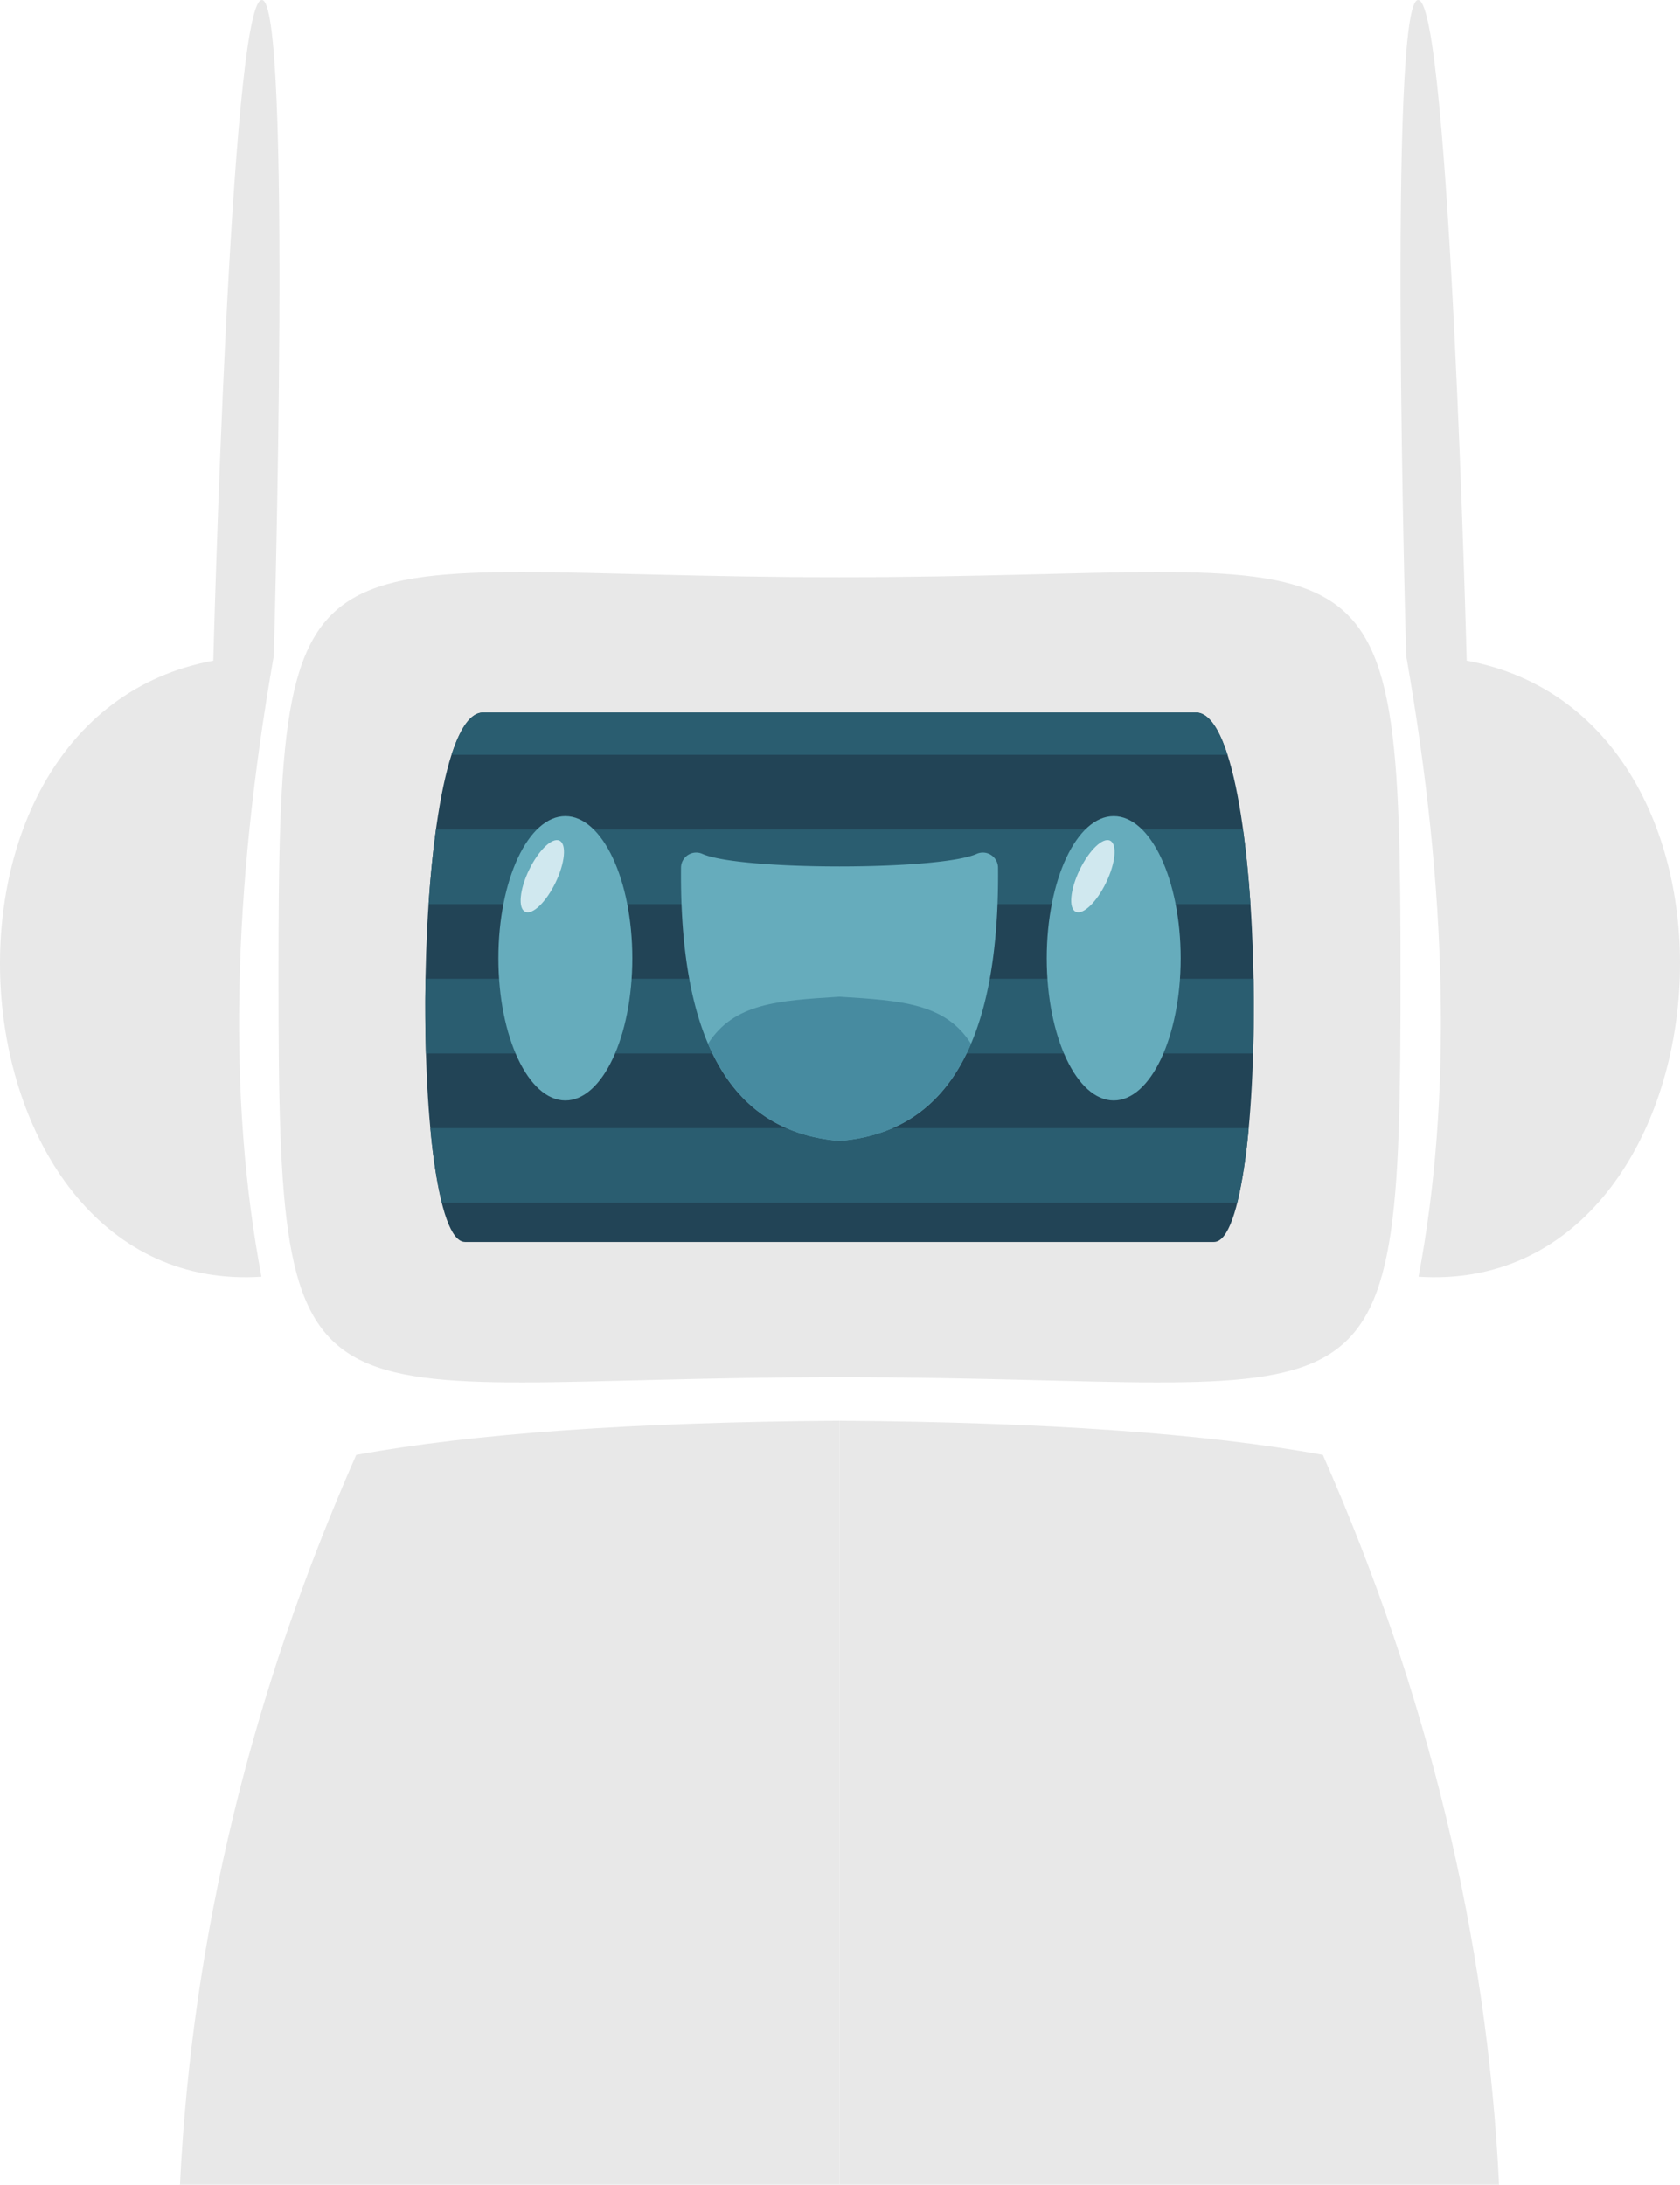 <svg xmlns="http://www.w3.org/2000/svg" viewBox="0 0 332.686 432.567"><defs><style>.cls-1{fill:#e8e8e8;}.cls-2{fill:#224456;}.cls-3{fill:#2a5d70;}.cls-4{fill:#66acbc;}.cls-5{fill:#478ba0;}.cls-6{fill:#d0e8ef;}</style></defs><title>dupbot logos [Recovered]</title><g id="Layer_2" data-name="Layer 2"><path class="cls-1" d="M361.722,191.791c-26.835,0-47.2-1.009-62.643-1.032s-25.979.938-33.157,4.879-11,10.861-13.031,22.754-2.263,28.758-2.263,52.591.234,40.7,2.263,52.591,5.852,18.813,13.031,22.754,17.71,4.9,33.157,4.879,35.808-1.032,62.643-1.032,47.2,1.009,62.643,1.032,25.979-.938,33.157-4.879,11-10.861,13.031-22.754,2.263-28.758,2.263-52.591-.234-40.7-2.263-52.591-5.853-18.813-13.031-22.754-17.711-4.9-33.157-4.879S388.557,191.791,361.722,191.791Z" transform="translate(-195.473 -77.493)"/><path class="cls-1" d="M485.751,208.272l.17.013S482.575,78.626,476.382,77.5s-2.44,129.867-2.44,129.867c8.194,46.615,9.126,87.571,2.44,122.916C538.588,334.359,548.392,219.625,485.751,208.272Z" transform="translate(-195.473 -77.493)"/><path class="cls-1" d="M237.881,208.272l-.17.013S241.057,78.626,247.25,77.5s2.44,129.867,2.44,129.867c-8.194,46.615-9.126,87.571-2.44,122.916C185.045,334.359,175.24,219.625,237.881,208.272Z" transform="translate(-195.473 -77.493)"/><path class="cls-1" d="M361.722,510.06h130.61q-3.582-73.489-34.9-144.5-34.783-6.358-95.706-6.756" transform="translate(-195.473 -77.493)"/><path class="cls-1" d="M361.722,510.06H231.111q3.582-73.489,34.905-144.5,34.782-6.358,95.706-6.756" transform="translate(-195.473 -77.493)"/></g><g id="Layer_3" data-name="Layer 3"><path class="cls-2" d="M432.281,218.562H291.162c-14.512,0-14.762,104.84-3.594,104.84H435.875C447.044,323.4,446.794,218.562,432.281,218.562Z" transform="translate(-195.473 -77.493)"/></g><g id="Layer_9" data-name="Layer 9"><path class="cls-3" d="M443.1,256.512c-.348-5.22-.843-10.208-1.473-14.783H281.814c-.631,4.575-1.126,9.563-1.474,14.783Z" transform="translate(-195.473 -77.493)"/><path class="cls-3" d="M440.474,315.646a102.364,102.364,0,0,0,2.272-14.784H280.7a102.364,102.364,0,0,0,2.272,14.784Z" transform="translate(-195.473 -77.493)"/><path class="cls-3" d="M279.82,286.079h163.8c.143-4.805.175-9.789.088-14.783H279.732C279.645,276.29,279.676,281.274,279.82,286.079Z" transform="translate(-195.473 -77.493)"/><path class="cls-3" d="M438.539,226.946c-1.672-5.194-3.746-8.384-6.258-8.384H291.162c-2.511,0-4.586,3.19-6.258,8.384Z" transform="translate(-195.473 -77.493)"/></g><g id="Layer_5" data-name="Layer 5"><path class="cls-4" d="M334.608,246.58a3.011,3.011,0,0,0-4.276,2.691c-.329,36.657,11.411,52.493,31.39,54.114,19.978-1.621,31.718-17.457,31.389-54.114a3.011,3.011,0,0,0-4.276-2.691C381.293,249.871,342.151,249.871,334.608,246.58Z" transform="translate(-195.473 -77.493)"/><path class="cls-5" d="M361.722,274.847c-12.251.763-20.931,1.29-26.039,9.308q7.662,17.8,26.039,19.23,18.377-1.434,26.038-19.23C382.652,276.137,373.973,275.61,361.722,274.847Z" transform="translate(-195.473 -77.493)"/></g><g id="Layer_6" data-name="Layer 6"><ellipse class="cls-4" cx="220.544" cy="189.737" rx="13.261" ry="28.149"/><ellipse class="cls-4" cx="111.953" cy="189.737" rx="13.261" ry="28.149"/><ellipse class="cls-6" cx="411.897" cy="250.98" rx="7.819" ry="2.907" transform="translate(-188.883 434.977) rotate(-64.184)"/><ellipse class="cls-6" cx="302.867" cy="250.98" rx="7.819" ry="2.907" transform="translate(-250.431 336.829) rotate(-64.184)"/></g></svg>